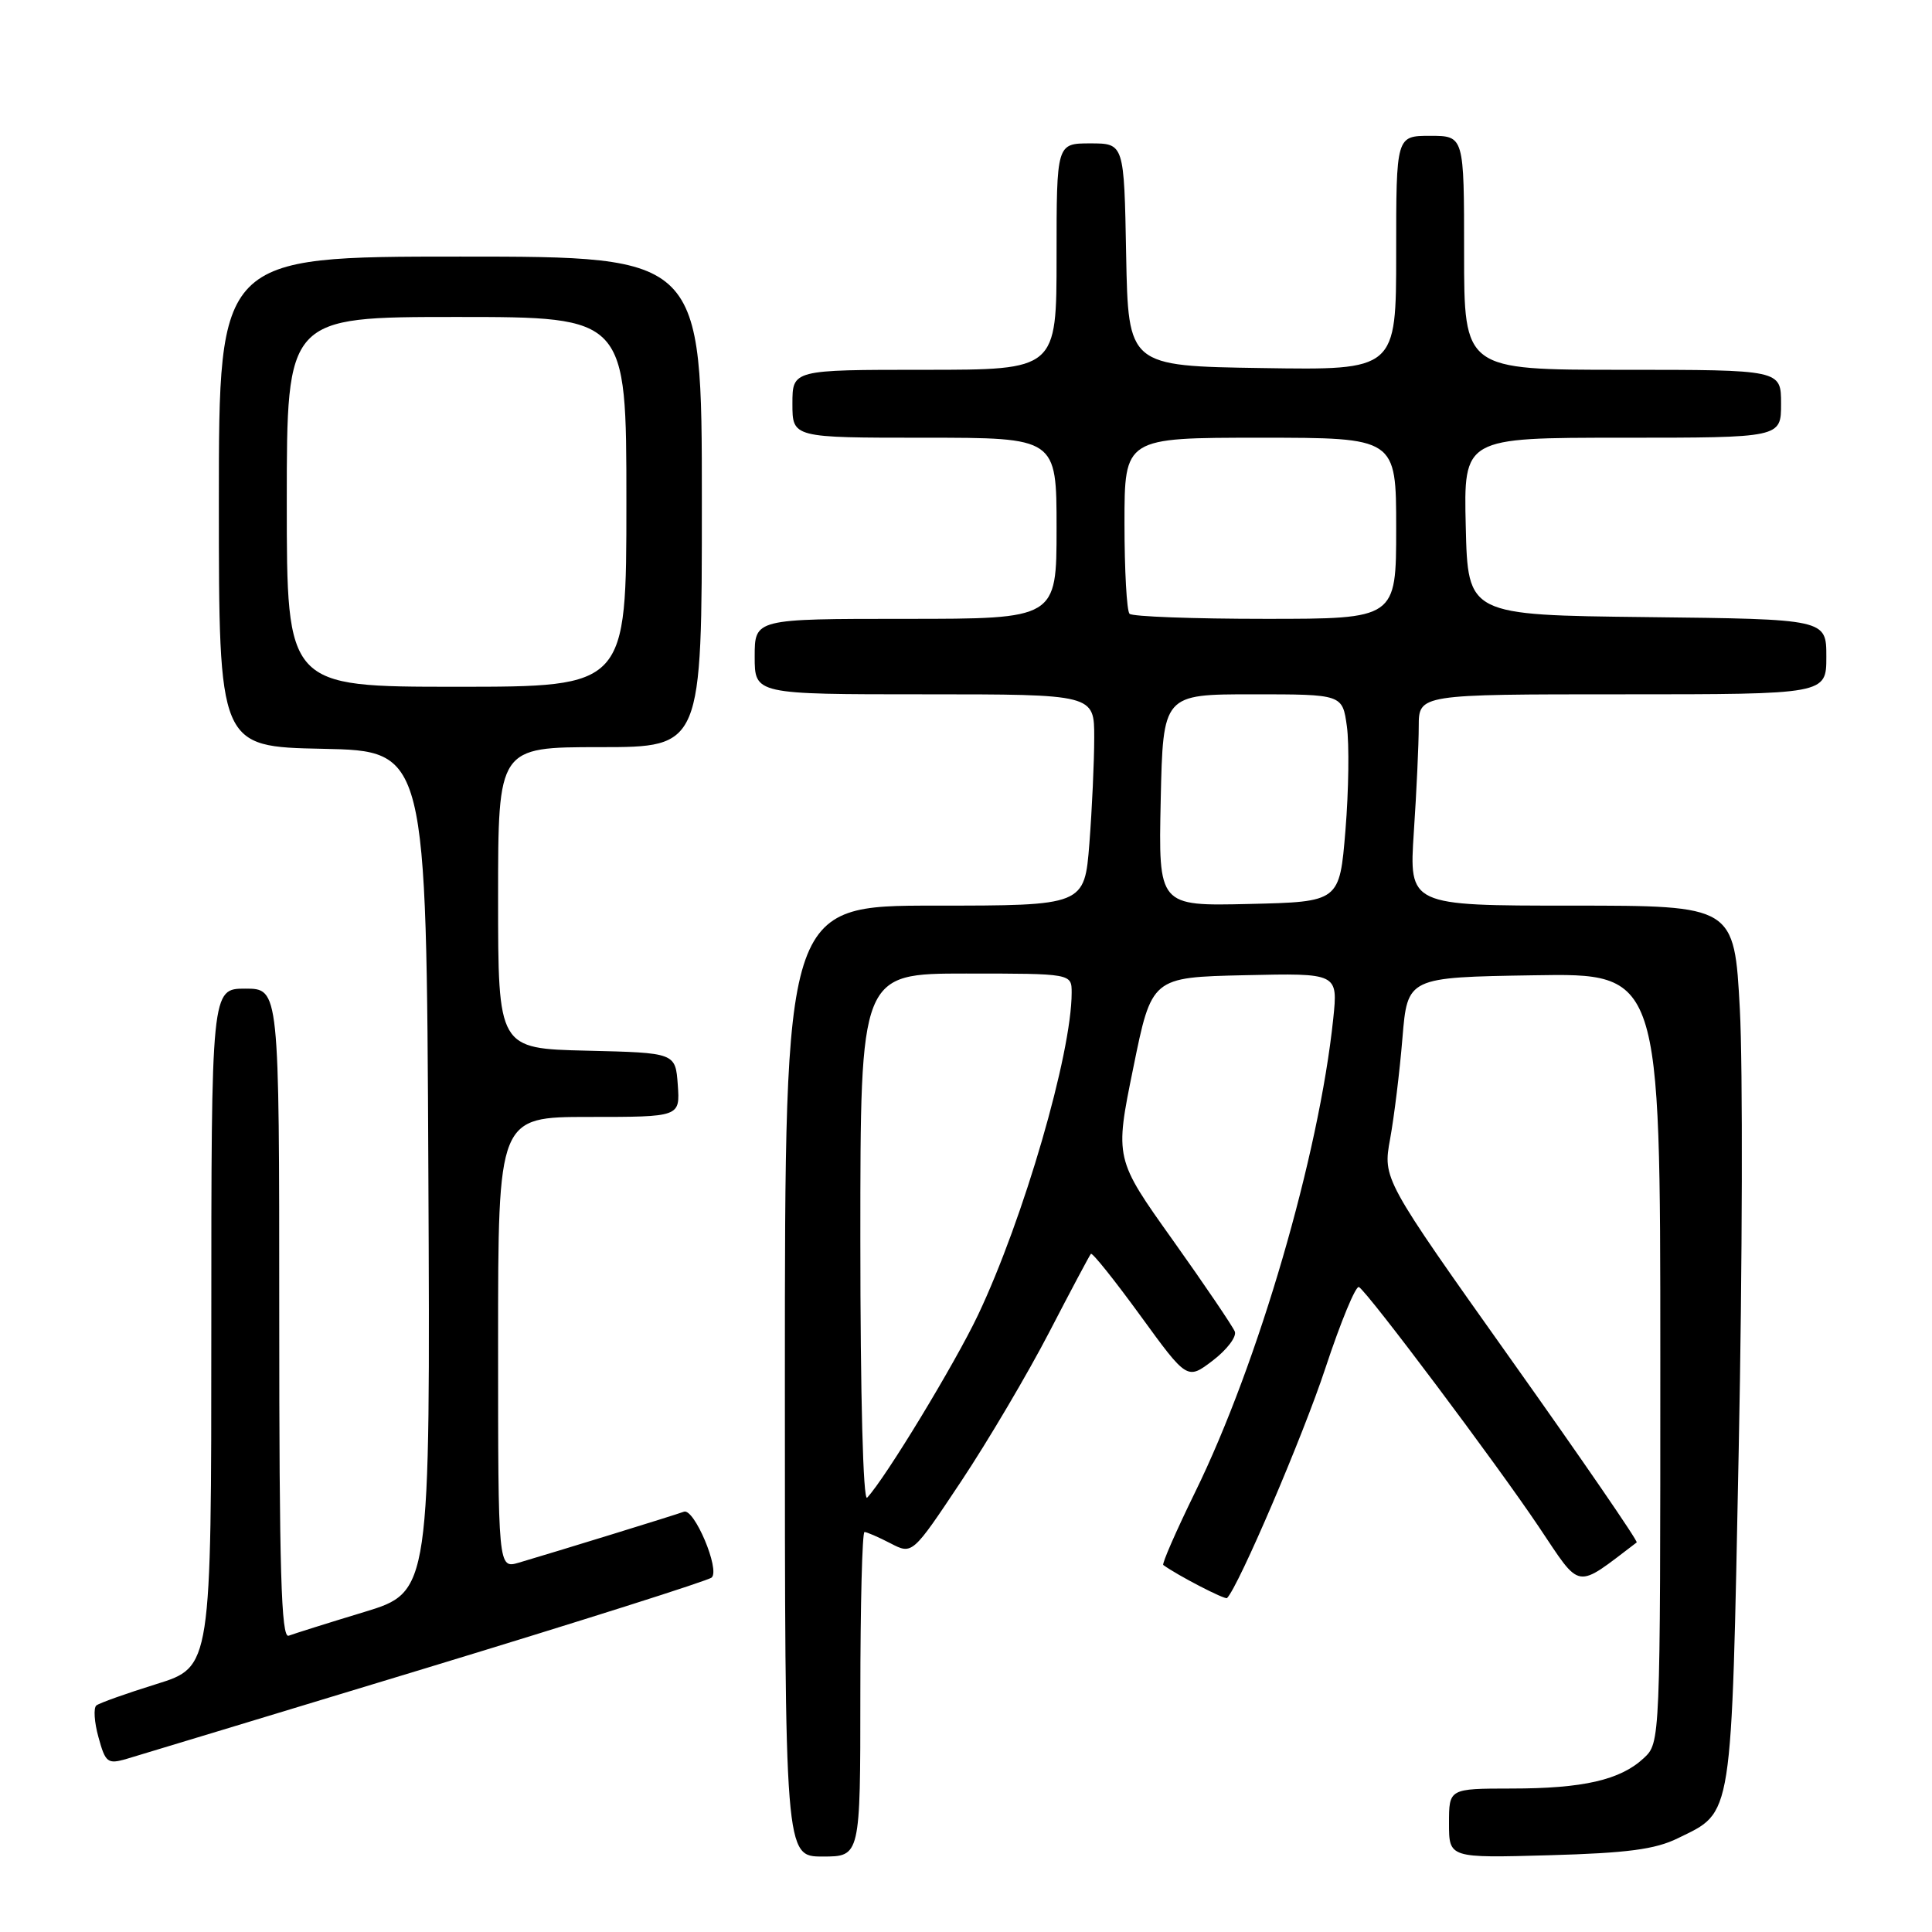 <?xml version="1.0" encoding="UTF-8" standalone="no"?>
<!DOCTYPE svg PUBLIC "-//W3C//DTD SVG 1.1//EN" "http://www.w3.org/Graphics/SVG/1.1/DTD/svg11.dtd" >
<svg xmlns="http://www.w3.org/2000/svg" xmlns:xlink="http://www.w3.org/1999/xlink" version="1.1" viewBox="0 0 256 256">
 <g >
 <path fill="currentColor"
d=" M 114.00 224.50 C 114.00 212.68 114.25 203.00 114.55 203.00 C 114.85 203.00 116.40 203.67 118.00 204.50 C 120.89 206.00 120.89 206.00 127.38 196.25 C 130.94 190.89 136.19 182.00 139.04 176.50 C 141.89 171.00 144.37 166.34 144.55 166.14 C 144.74 165.94 147.68 169.62 151.10 174.32 C 157.31 182.86 157.31 182.86 160.70 180.28 C 162.57 178.85 163.88 177.13 163.62 176.44 C 163.35 175.76 159.67 170.32 155.43 164.36 C 147.71 153.53 147.71 153.53 150.16 141.52 C 152.60 129.50 152.60 129.50 164.94 129.22 C 177.29 128.94 177.29 128.94 176.66 135.00 C 174.77 153.07 166.73 180.64 158.37 197.70 C 155.84 202.87 153.94 207.22 154.14 207.37 C 155.98 208.72 162.33 212.01 162.59 211.75 C 164.13 210.20 172.66 190.27 175.62 181.29 C 177.66 175.12 179.66 170.29 180.07 170.54 C 181.31 171.31 198.28 193.93 203.90 202.31 C 209.60 210.80 208.62 210.64 216.87 204.38 C 217.07 204.22 209.58 193.32 200.23 180.16 C 183.23 156.21 183.23 156.21 184.20 150.90 C 184.73 147.98 185.47 141.97 185.83 137.55 C 186.50 129.50 186.50 129.50 203.25 129.23 C 220.00 128.95 220.00 128.95 220.00 179.94 C 220.00 230.92 220.00 230.92 217.80 232.97 C 214.70 235.86 209.77 236.99 200.25 236.99 C 192.00 237.00 192.00 237.00 192.00 241.60 C 192.00 246.20 192.00 246.20 205.25 245.83 C 215.64 245.54 219.33 245.05 222.32 243.58 C 229.67 239.98 229.40 241.69 230.39 192.05 C 230.88 167.55 230.94 141.31 230.54 133.75 C 229.80 120.00 229.80 120.00 208.25 120.00 C 186.70 120.00 186.70 120.00 187.34 110.25 C 187.70 104.89 187.99 98.59 187.99 96.25 C 188.00 92.00 188.00 92.00 215.00 92.00 C 242.00 92.00 242.00 92.00 242.00 87.02 C 242.00 82.04 242.00 82.04 218.25 81.77 C 194.50 81.50 194.50 81.50 194.22 69.75 C 193.94 58.00 193.94 58.00 214.97 58.00 C 236.00 58.00 236.00 58.00 236.00 53.50 C 236.00 49.00 236.00 49.00 215.00 49.00 C 194.00 49.00 194.00 49.00 194.00 33.50 C 194.00 18.00 194.00 18.00 189.50 18.00 C 185.00 18.00 185.00 18.00 185.00 33.52 C 185.00 49.05 185.00 49.05 167.25 48.77 C 149.50 48.50 149.50 48.50 149.22 33.75 C 148.95 19.00 148.95 19.00 144.47 19.00 C 140.00 19.00 140.00 19.00 140.00 34.00 C 140.00 49.00 140.00 49.00 122.50 49.00 C 105.00 49.00 105.00 49.00 105.00 53.50 C 105.00 58.00 105.00 58.00 122.50 58.00 C 140.00 58.00 140.00 58.00 140.00 70.00 C 140.00 82.00 140.00 82.00 120.00 82.00 C 100.00 82.00 100.00 82.00 100.00 87.00 C 100.00 92.00 100.00 92.00 122.50 92.00 C 145.00 92.00 145.00 92.00 144.99 97.75 C 144.99 100.91 144.70 107.21 144.35 111.75 C 143.70 120.00 143.70 120.00 123.85 120.00 C 104.00 120.00 104.00 120.00 104.00 183.00 C 104.00 246.00 104.00 246.00 109.00 246.00 C 114.00 246.00 114.00 246.00 114.00 224.50 Z  M 56.50 221.02 C 76.85 214.83 93.86 209.44 94.30 209.03 C 95.44 207.99 91.97 199.80 90.62 200.31 C 89.49 200.74 73.87 205.55 68.75 207.06 C 66.00 207.86 66.00 207.86 66.00 177.93 C 66.00 148.00 66.00 148.00 78.06 148.00 C 90.11 148.00 90.11 148.00 89.81 143.75 C 89.50 139.50 89.50 139.50 77.75 139.22 C 66.00 138.94 66.00 138.94 66.00 118.97 C 66.00 99.00 66.00 99.00 79.50 99.00 C 93.00 99.00 93.00 99.00 93.00 66.50 C 93.00 34.00 93.00 34.00 61.00 34.00 C 29.00 34.00 29.00 34.00 29.00 66.47 C 29.00 98.94 29.00 98.94 42.75 99.22 C 56.50 99.50 56.50 99.50 56.76 155.22 C 57.02 210.93 57.02 210.93 48.26 213.60 C 43.44 215.06 38.94 216.48 38.25 216.74 C 37.26 217.11 37.00 208.18 37.00 174.11 C 37.00 131.00 37.00 131.00 32.50 131.00 C 28.00 131.00 28.00 131.00 28.00 175.94 C 28.00 220.88 28.00 220.88 20.75 223.14 C 16.76 224.38 13.17 225.66 12.77 225.98 C 12.37 226.30 12.49 228.20 13.05 230.20 C 13.97 233.57 14.26 233.79 16.78 233.06 C 18.27 232.62 36.15 227.20 56.50 221.02 Z  M 114.00 164.20 C 114.00 129.00 114.00 129.00 128.00 129.00 C 142.00 129.00 142.00 129.00 142.00 131.54 C 142.00 139.60 135.63 161.51 129.59 174.25 C 126.51 180.73 117.31 195.89 114.90 198.45 C 114.37 199.01 114.00 184.97 114.00 164.20 Z  M 153.80 106.03 C 154.11 92.00 154.11 92.00 165.99 92.00 C 177.88 92.00 177.88 92.00 178.47 96.25 C 178.79 98.59 178.71 104.78 178.28 110.00 C 177.50 119.50 177.50 119.50 165.50 119.78 C 153.50 120.06 153.50 120.06 153.80 106.03 Z  M 149.67 81.33 C 149.30 80.97 149.00 75.57 149.00 69.33 C 149.00 58.00 149.00 58.00 167.00 58.00 C 185.00 58.00 185.00 58.00 185.00 70.00 C 185.00 82.00 185.00 82.00 167.67 82.00 C 158.13 82.00 150.03 81.70 149.67 81.33 Z  M 38.00 66.50 C 38.00 42.00 38.00 42.00 60.50 42.00 C 83.00 42.00 83.00 42.00 83.00 66.50 C 83.00 91.00 83.00 91.00 60.50 91.00 C 38.00 91.00 38.00 91.00 38.00 66.50 Z "/>
</g>
</svg>